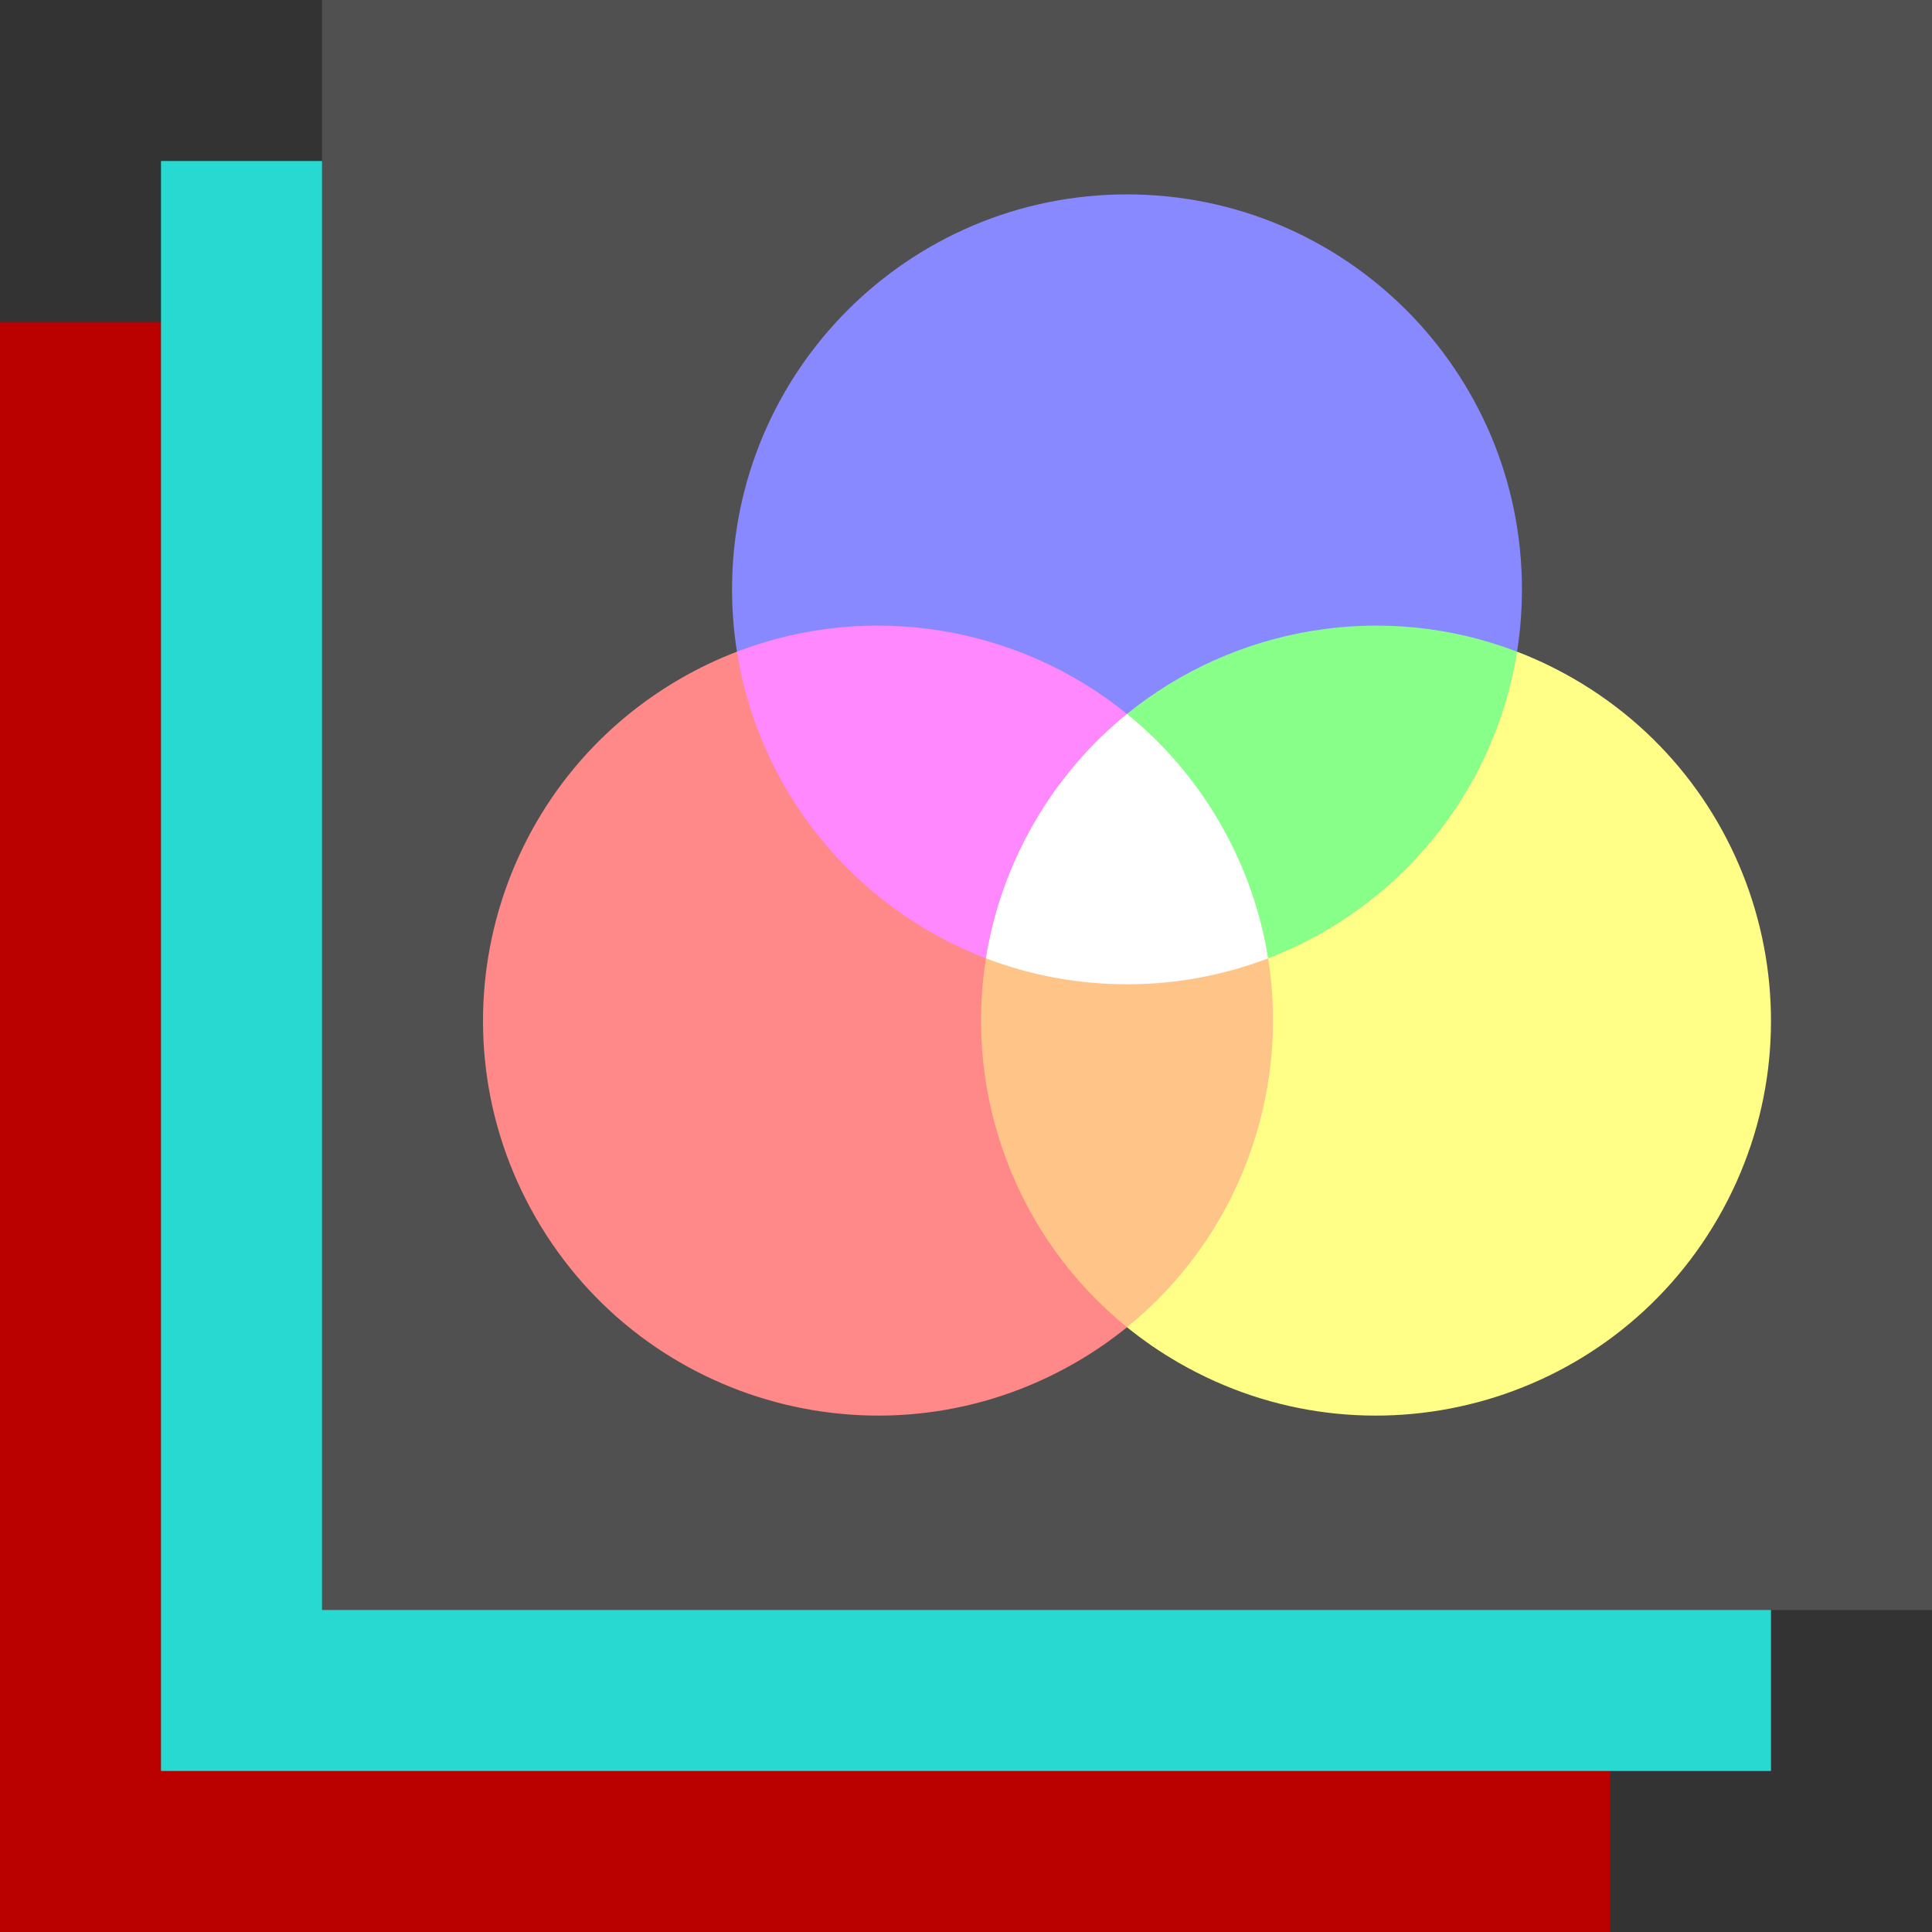 <?xml version="1.0" encoding="UTF-8"?>
<svg version="1.1" viewBox="0 0 768 768" xmlns="http://www.w3.org/2000/svg"><rect x="0" y="0" width="768" height="768" fill="#333333" stroke="none"/><g stroke-width="1785.52"><rect y="128" width="640" height="640" fill="#b00"/><rect x="64" y="64" width="640" height="640" fill="#27d9d1"/><rect x="128" width="640" height="640" fill="#505050"/></g><g transform="translate(192,64)"><path d="m433.479 205.747c75.09 43.351 100.812 139.37 57.461 214.46s-139.37 100.812-214.46 57.461c-7.304-4.21-14.135-8.93-20.48-14.074l31.824-170.903 123.221-97.645c7.632 2.924 15.13 6.491 22.434 10.701z" fill="#ff8"/><path d="m78.521 205.747c-75.09 43.351-100.812 139.37-57.461 214.46s139.37 100.812 214.46 57.461c7.304-4.21 14.135-8.93 20.48-14.074l-31.824-170.903-123.221-97.645c-7.632 2.924-15.13 6.491-22.434 10.701z" fill="#f88"/><path d="m412.999 170.271c0 8.432-0.667 16.707-1.953 24.775l-155.046 61.15-155.046-61.15c-1.286-8.068-1.953-16.343-1.953-24.775 0-86.713 70.298-156.999 156.999-156.999s156.999 70.285 156.999 156.999z" fill="#88f"/><path d="m312.09 316.957h-112.18c-8.7 54.525 12.023 110.943 56.09 146.637 44.066-35.694 64.789-92.112 56.09-146.637z" fill="#ffc488"/><path d="m256 219.797 56.09 97.16c51.577-19.74 90.086-65.906 98.955-121.911-52.947-20.322-112.18-10.046-155.045 24.751z" fill="#8f8"/><path d="m100.954 195.046c8.869 56.005 47.379 102.171 98.955 121.911l56.09-97.16c-42.865-34.797-102.097-45.073-155.045-24.751z" fill="#f8f"/><path d="m292.981 263.208c9.876 17.119 16.173 35.331 19.109 53.748-17.423 6.661-36.326 10.313-56.09 10.313s-38.667-3.652-56.09-10.313c2.936-18.418 9.233-36.629 19.109-53.749 9.876-17.107 22.494-31.667 36.981-43.411 14.486 11.746 27.105 26.305 36.981 43.412z" fill="#fff"/></g></svg>
